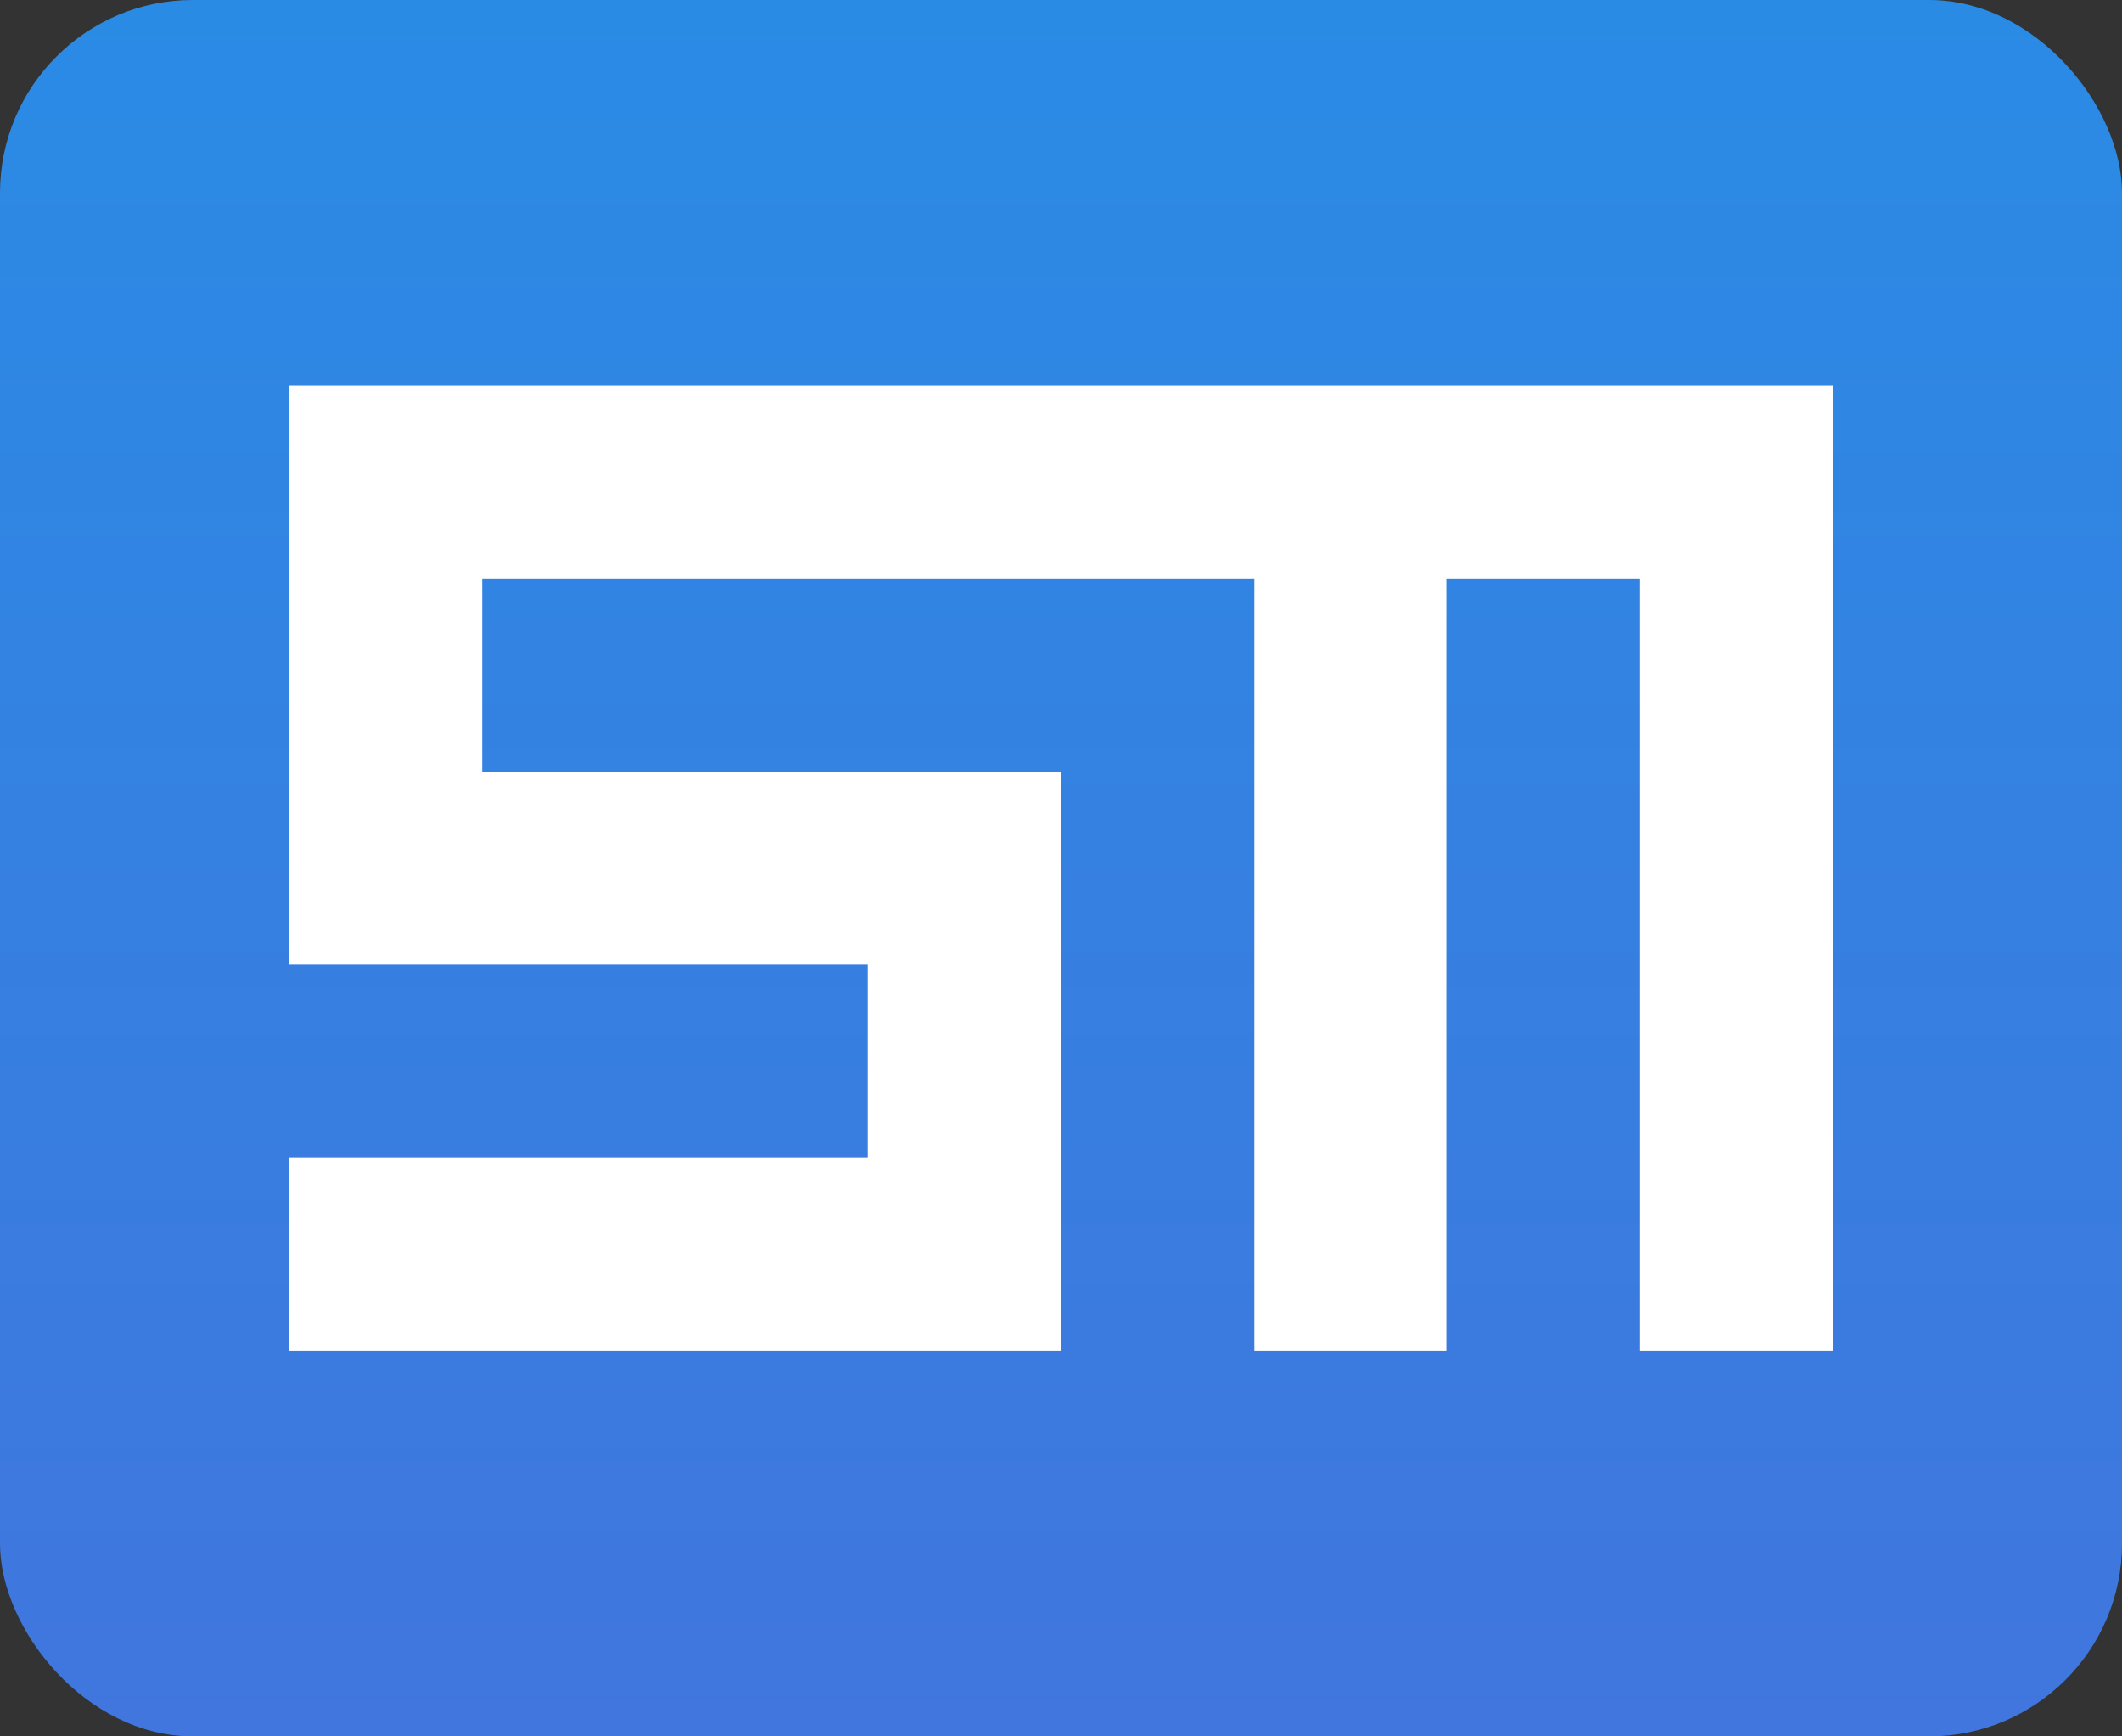 <svg width="11" height="9" viewBox="0 0 11 9" fill="none" xmlns="http://www.w3.org/2000/svg">
<rect x="0" y="0" width="11" height="9" fill="#333333" stroke="none"/>
<rect width="11" height="9" rx="1" fill="url(#paint0_linear)"/>
<path d="M2 6H1.5V7H2V6ZM5 6.5V7H5.5V6.5H5ZM5 4.5H5.5V4H5V4.5ZM2 4.5H1.5V5H2V4.5ZM2 2.5V2H1.5V2.5H2ZM6.5 6.5V7H7.5V6.5H6.5ZM9 2.5H9.5V2H9V2.5ZM8.5 6.5V7H9.5V6.5H8.5ZM2 7H5V6H2V7ZM5.5 6.5V4.5H4.5V6.5H5.5ZM5 4H2V5H5V4ZM2.5 4.5V2.5H1.5V4.5H2.5ZM2 3H7V2H2V3ZM6.5 2.5V6.5H7.5V2.5H6.5ZM7 3H9V2H7V3ZM8.5 2.5V6.5H9.5V2.5H8.5Z" fill="white"/>
<defs>
<linearGradient id="paint0_linear" x1="5.5" y1="0" x2="5.5" y2="9" gradientUnits="userSpaceOnUse">
<stop stop-color="#2A8BE5"/>
<stop offset="1" stop-color="#4076DE"/>
</linearGradient>
</defs>
</svg>
